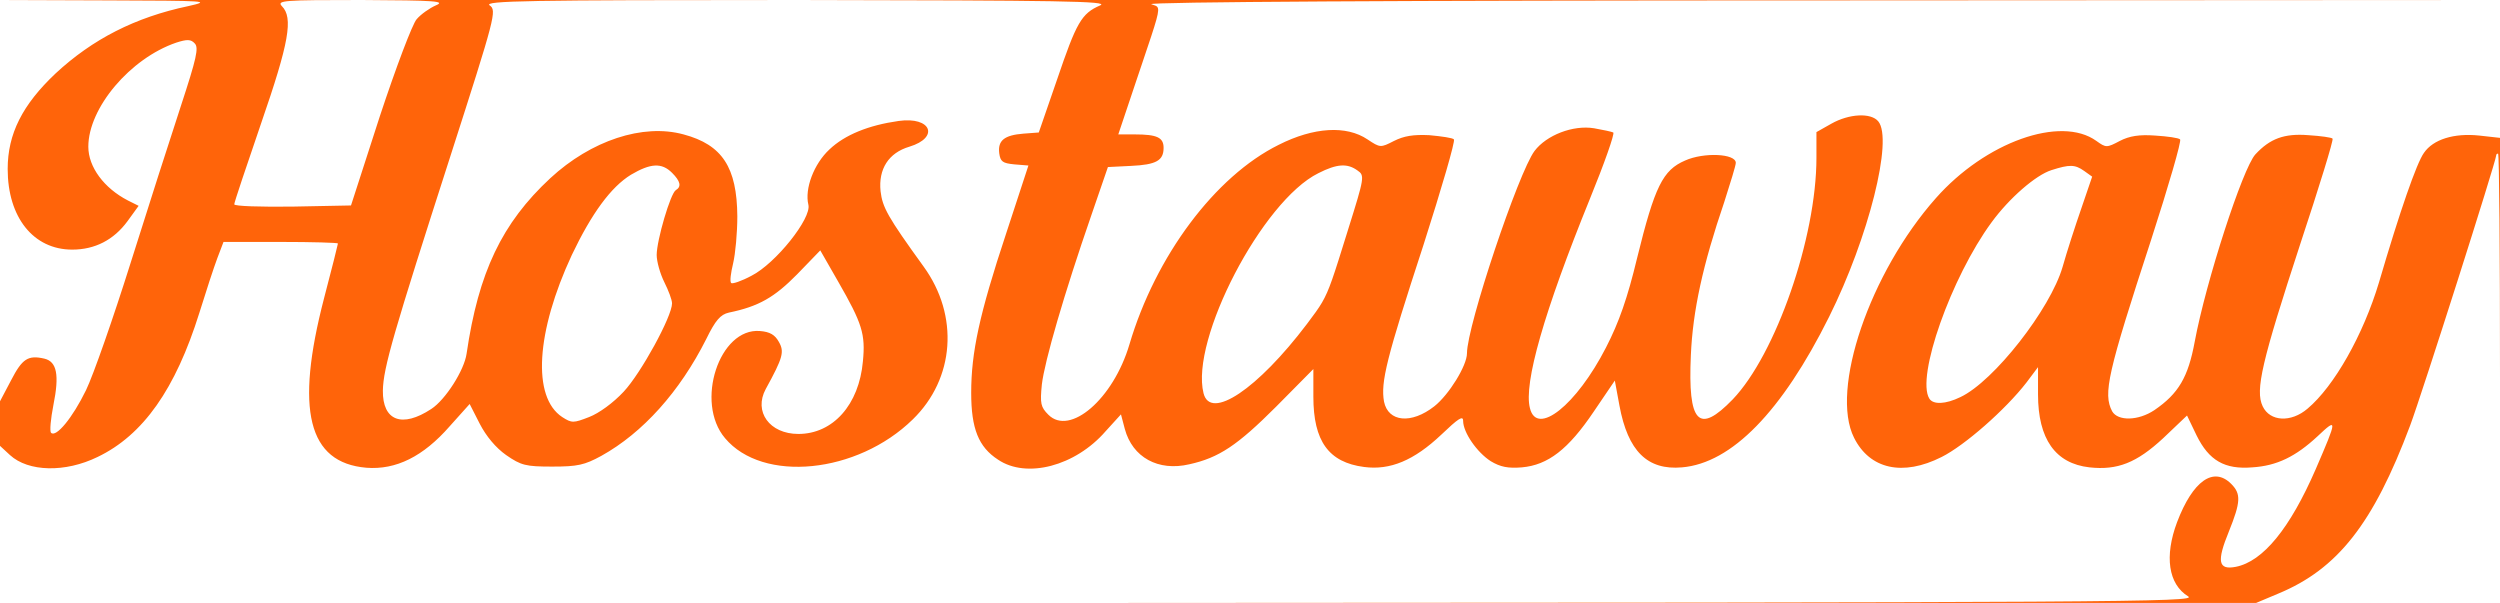 <svg width="651" height="157" viewBox="0 0 651 157" fill="none" xmlns="http://www.w3.org/2000/svg">
<g clip-path="url(#clip0)">
<path fill-rule="evenodd" clip-rule="evenodd" d="M117.3 40.6C129 4.2 129.4 2.7 127.5 1.4C125.903 0.202 137.155 0.001 207.184 2.33948e-06H94.201C113.6 0.1 116.1 0.3 113.5 1.4C111.9 2.1 109.6 3.7 108.5 5C107.4 6.2 103.1 17.6 98.9 30.3L91.4 53.5L76.2 53.8C67.8 53.9 61 53.7 61 53.2C61 52.7 64.2 43.2 68 32.1C75.3 11 76.4 4.6 73.4 1.6C72.005 0.105 73.886 0.001 93.984 2.33948e-06H0.002L27.8 0.1L28.051 0.101C54.008 0.2 55.18 0.204 49 1.6C35.2 4.5 24.1 10.2 14.5 19.1C5.8 27.3 2 34.9 2 44C2 56.6 8.7 65 18.8 65C24.7 65 29.6 62.5 33.2 57.6L36.1 53.6L33.3 52.2C27.1 49 23 43.5 23 38.2C23 28.1 33.9 15.2 45.9 11.1C48.7 10.2 49.7 10.2 50.7 11.3C51.8 12.4 51.2 15.1 47.1 27.6C44.4 35.8 38.5 54.2 34 68.5C29.5 82.8 24.3 97.7 22.4 101.6C18.9 108.8 14.6 114 13.3 112.7C12.9 112.3 13.2 109.1 13.9 105.5C15.5 97.6 14.8 94.2 11.6 93.4C7.3 92.4 5.8 93.4 2.9 99L0 104.5V116.1L2.6 118.5C7.4 122.9 17 123.1 25.4 119C37.3 113.3 45.7 101.3 51.9 81.5C53.6 76 55.7 69.6 56.6 67.2L58.2 63H73.1C81.3 63 88 63.2 88 63.4C88 63.6 86.4 70 84.4 77.6C76.8 106.8 80.2 120.5 95.4 121.8C103.1 122.4 110.2 118.9 117.1 111L122.3 105.2L124.9 110.3C126.6 113.6 129.1 116.6 131.8 118.5C135.7 121.2 136.9 121.5 143.8 121.5C150.4 121.5 152.2 121.1 156.6 118.7C167.4 112.7 177 102 183.9 88.3C186.3 83.4 187.6 81.9 189.8 81.4C197.6 79.8 201.7 77.4 207.6 71.4L213.6 65.2L218.3 73.4C224.5 84.2 225.4 87 224.7 94.1C223.7 105.4 216.9 113 207.9 113C200.4 113 196.2 107.2 199.4 101.3C203.9 93.1 204.3 91.6 202.8 89C201.8 87.2 200.5 86.4 197.9 86.2C187.3 85.3 180.9 104.8 188.8 114.1C198.6 125.8 223.2 123.4 237.7 109.2C248.6 98.6 249.8 82.2 240.5 69.4C231.1 56.4 229.8 54 229.3 49.8C228.7 44 231.4 39.8 236.8 38.2C244.7 35.8 242.5 30.3 234 31.5C226.2 32.6 220 35.1 216 38.9C211.9 42.7 209.5 49.2 210.5 53.3C211.4 56.8 202 68.6 195.7 71.8C193.1 73.2 190.7 74 190.4 73.7C190 73.3 190.3 71.1 190.9 68.6C191.5 66.1 192 60.6 192 56.3C191.9 43.6 188.1 37.7 178 35C167.4 32.1 153.9 36.6 143.3 46.4C130.7 58.1 124.6 70.9 121.5 92.1C120.9 96.4 116 104.1 112.3 106.5C104.7 111.5 99.6 109.6 99.7 101.7C99.8 95.8 102.5 86.6 117.3 40.6ZM286.3 157H587.5L593.2 154.6C608.7 148.2 618 136.4 627.6 110.8C630.6 102.8 650 41.9 650 40.5C650 40.2 650.2 40 650.5 40C650.8 40 651 66.3 651 98.5V35.9L645.6 35.3C639 34.6 633.6 36.3 631.2 39.8C629.3 42.4 624.9 55.1 619.5 73.5C615.4 87.2 607.8 100.6 600.9 106.4C596.6 110.1 591.1 109.8 589.2 105.8C587.2 101.6 589 94.1 599 63.5C603.9 48.7 607.7 36.4 607.4 36.1C607.2 35.8 604.3 35.4 601.1 35.2C594.8 34.7 591.1 36.1 587.3 40.2C584 43.8 574.4 73.4 571.5 89C569.8 98.2 567.3 102.5 561 106.8C556.8 109.6 551.5 109.7 550 107.1C547.6 102.5 548.8 97.2 560.2 62.3C564.7 48.4 568.1 36.7 567.7 36.3C567.3 35.9 564.4 35.5 561.2 35.3C557.1 35 554.5 35.4 552 36.7C548.6 38.5 548.4 38.5 545.9 36.7C536.6 30 517 37 504.1 51.6C486.9 71 476.5 101.5 482.8 114C486.9 122.2 495.5 124.1 505.6 119C511.6 116 522.2 106.7 527.7 99.6L530.7 95.6V102.7C530.7 114.3 535.2 120.7 544.1 121.7C551.4 122.5 556.4 120.5 563.3 114.1L569.5 108.2L572 113.4C575.2 119.9 579.3 122.3 586.5 121.7C592.9 121.3 597.8 118.9 603.5 113.6C608.7 108.7 608.7 109 603 122.2C596.3 137.6 589.3 146.2 582.2 147.6C577.6 148.5 577.2 146.2 580.4 138.4C583.5 130.7 583.6 128.6 581 126C576.4 121.4 571 125.2 566.9 136C563.6 144.8 564.6 152.1 569.8 155.3C572.3 156.8 553.3 156.9 286.3 157ZM651 0L207.602 2.33948e-06C276.4 0.1 289 0.3 286.5 1.4C281.6 3.5 280.3 5.9 275.3 20.6L270.5 34.5L266.5 34.8C261.5 35.2 259.8 36.6 260.2 39.9C260.5 42.1 261.1 42.5 264.1 42.8L267.8 43.1L262 60.8C255 81.9 252.9 91.8 252.9 102.3C252.9 111.6 254.8 116.4 259.9 119.7C267.3 124.7 280 121.4 287.9 112.3L291.9 107.9L292.9 111.7C294.9 119.1 301.6 122.8 309.7 120.9C317.4 119.2 322.2 116 332.3 105.9L342 96.1V103.3C342 114.9 346 120.4 355.2 121.6C362 122.5 368.2 119.9 375.3 113.2C379.7 109 381 108.1 381 109.6C381 112.6 384.6 117.8 388.2 120.1C390.7 121.6 392.7 122 396.3 121.7C403.1 121.1 408.4 117 415 107.2L420.5 99.1L421.7 105.6C423.9 117.5 429 122.5 438 121.7C450.9 120.6 464 107.2 476.3 82.5C486.6 61.8 493 36.3 489.1 31.6C487.2 29.3 481.5 29.6 476.9 32.2L473 34.4V41.1C473 61.9 462.4 92.3 451.2 104C442.3 113.2 439.5 110.2 440.3 92.5C440.8 80.9 443.4 69 449 52.6C450.6 47.6 452 43.1 452 42.4C452 40 443.7 39.6 438.8 41.8C433 44.3 430.9 48.5 426.3 67.2C423.8 77.6 421.6 83.9 418.2 90.5C410.5 105.5 400.2 113.7 398.4 106.3C396.7 99.9 402.1 81.1 414 51.8C417.8 42.5 420.5 34.8 420.1 34.5C419.7 34.3 417.4 33.8 415.1 33.4C409.6 32.5 402.7 35.2 399.6 39.3C395.4 44.9 382 84.9 382 92C382 95.2 377.3 102.8 373.5 105.8C367.5 110.5 361.5 109.9 360.4 104.6C359.5 99.5 361 93.4 370.7 63.7C375.4 49 379 36.7 378.6 36.3C378.3 35.9 375.4 35.5 372.2 35.2C368 35 365.6 35.4 363 36.7C359.5 38.5 359.4 38.5 356.1 36.3C350.6 32.6 342.1 33.1 333 37.7C316.4 45.9 300.9 66.7 294.1 89.7C289.9 103.9 278.6 113.6 273 108C271 106 270.8 105.1 271.3 100.1C272 94.1 277.1 76.5 284.2 56L288.5 43.5L294.5 43.2C301.1 42.9 303 41.8 303 38.5C303 35.8 301.3 35 295.5 35H291.2L296 20.7C296.495 19.23 296.952 17.876 297.373 16.628L297.382 16.602L297.382 16.602L297.382 16.602C301.295 5.01 302.117 2.575 301.303 1.745C301.086 1.524 300.754 1.417 300.333 1.281C300.168 1.228 299.99 1.17 299.8 1.1C298.4 0.5 364.2 0.1 474.3 0.1L651 0ZM148.9 66.4C154.1 55.5 159.1 48.7 164.3 45.5C169.4 42.5 172.3 42.3 175 45C177.2 47.2 177.5 48.6 176 49.5C174.6 50.3 171 62.6 171 66.4C171 68.1 171.9 71.3 173 73.5C174.1 75.7 175 78.1 175 79C175 82.4 166.9 97.2 162.4 102C159.7 104.9 156 107.6 153.4 108.6C149.3 110.2 148.9 110.2 146.4 108.6C138.5 103.4 139.6 86.4 148.9 66.4ZM343.3 45.1C328.7 52.3 309.9 88.5 313.4 102.4C315.2 109.6 327.5 101.3 340.3 84.4L340.5 84.133C342.186 81.886 343.311 80.386 344.252 78.777C346.141 75.545 347.282 71.875 350.717 60.832L351.1 59.6C355.3 46.2 355.4 45.7 353.5 44.4C350.9 42.5 348.2 42.6 343.3 45.1ZM518.6 57.9C523.2 51.6 530.1 45.6 534.2 44.3C538.9 42.8 540.3 42.8 542.7 44.5L544.8 46L542 54.2C540.4 58.8 538.2 65.6 537.1 69.5C533.9 80.5 519.2 99.3 510.5 103.4C506.6 105.3 503.4 105.4 502.4 103.8C498.9 98.2 508.1 72.2 518.6 57.9Z" fill="#FF640A"/>
</g>
<defs>
<clipPath id="clip0">
<rect width="651" height="157" fill="white"/>
</clipPath>
</defs>
</svg>
